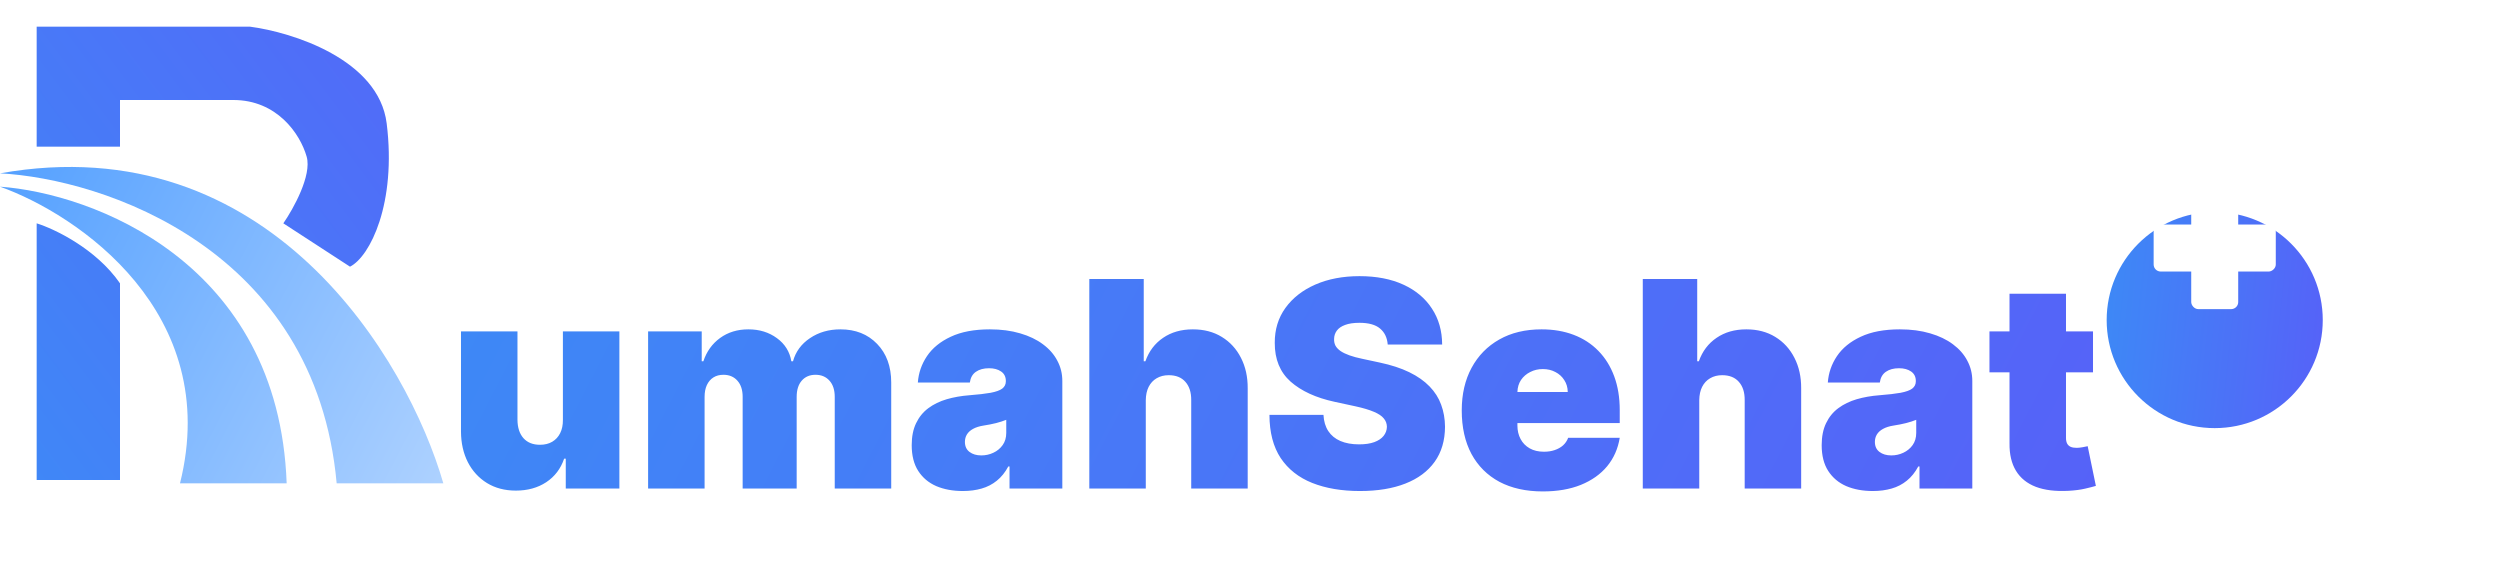 <svg width="375" height="85" viewBox="0 0 375 85" fill="none" xmlns="http://www.w3.org/2000/svg">
<g filter="url(#filter0_di_104_344)">
<circle cx="332.207" cy="37.207" r="16.207" fill="url(#paint0_linear_104_344)"/>
</g>
<rect x="328.684" y="28.047" width="7.047" height="18.321" rx="1.057" fill="white"/>
<rect x="341.368" y="33.684" width="7.047" height="18.321" rx="1.057" transform="rotate(90 341.368 33.684)" fill="white"/>
<path d="M84.435 62.971V49.71H92.907V73.284H84.865V68.803H84.619C84.108 70.307 83.213 71.484 81.933 72.333C80.654 73.172 79.135 73.591 77.375 73.591C75.728 73.591 74.285 73.213 73.047 72.456C71.819 71.698 70.863 70.655 70.177 69.325C69.502 67.995 69.159 66.47 69.149 64.751V49.71H77.621V62.971C77.631 64.137 77.928 65.053 78.511 65.718C79.104 66.383 79.933 66.716 80.997 66.716C81.703 66.716 82.312 66.567 82.824 66.27C83.346 65.963 83.745 65.534 84.021 64.981C84.307 64.418 84.445 63.748 84.435 62.971ZM97.216 73.284V49.71H105.258V54.192H105.504C105.995 52.718 106.834 51.552 108.021 50.692C109.208 49.833 110.62 49.403 112.257 49.403C113.915 49.403 115.342 49.843 116.539 50.723C117.736 51.593 118.458 52.749 118.703 54.192H118.949C119.348 52.749 120.197 51.593 121.496 50.723C122.796 49.843 124.32 49.403 126.07 49.403C128.331 49.403 130.163 50.13 131.565 51.583C132.977 53.035 133.683 54.969 133.683 57.384V73.284H125.211V59.533C125.211 58.499 124.95 57.691 124.428 57.108C123.906 56.514 123.205 56.218 122.325 56.218C121.456 56.218 120.765 56.514 120.253 57.108C119.752 57.691 119.501 58.499 119.501 59.533V73.284H111.398V59.533C111.398 58.499 111.137 57.691 110.615 57.108C110.093 56.514 109.392 56.218 108.512 56.218C107.929 56.218 107.428 56.351 107.008 56.617C106.589 56.883 106.261 57.266 106.026 57.768C105.801 58.259 105.688 58.847 105.688 59.533V73.284H97.216ZM144.43 73.653C142.926 73.653 141.596 73.407 140.44 72.916C139.294 72.415 138.393 71.657 137.738 70.645C137.084 69.632 136.756 68.342 136.756 66.777C136.756 65.488 136.976 64.388 137.416 63.477C137.856 62.556 138.47 61.804 139.258 61.221C140.046 60.638 140.961 60.193 142.005 59.886C143.059 59.579 144.195 59.379 145.412 59.287C146.732 59.185 147.791 59.062 148.589 58.919C149.398 58.765 149.981 58.556 150.339 58.289C150.697 58.013 150.876 57.65 150.876 57.2V57.139C150.876 56.525 150.641 56.054 150.17 55.726C149.699 55.399 149.096 55.235 148.359 55.235C147.551 55.235 146.891 55.414 146.379 55.773C145.878 56.12 145.576 56.658 145.474 57.384H137.677C137.779 55.952 138.235 54.632 139.043 53.424C139.862 52.207 141.054 51.235 142.619 50.508C144.184 49.772 146.139 49.403 148.482 49.403C150.17 49.403 151.684 49.603 153.025 50.002C154.365 50.391 155.506 50.938 156.447 51.644C157.389 52.34 158.105 53.158 158.596 54.1C159.098 55.031 159.348 56.044 159.348 57.139V73.284H151.429V69.969H151.245C150.774 70.849 150.201 71.56 149.526 72.103C148.86 72.645 148.098 73.039 147.239 73.284C146.389 73.53 145.453 73.653 144.43 73.653ZM147.193 68.312C147.837 68.312 148.441 68.179 149.004 67.913C149.577 67.647 150.042 67.263 150.4 66.762C150.759 66.26 150.938 65.651 150.938 64.935V62.971C150.712 63.063 150.472 63.15 150.216 63.232C149.971 63.313 149.705 63.39 149.418 63.462C149.142 63.533 148.845 63.6 148.528 63.661C148.221 63.723 147.899 63.779 147.561 63.83C146.906 63.932 146.369 64.101 145.949 64.337C145.54 64.562 145.233 64.843 145.029 65.181C144.834 65.508 144.737 65.876 144.737 66.286C144.737 66.941 144.967 67.442 145.428 67.79C145.888 68.138 146.476 68.312 147.193 68.312ZM171.868 60.024V73.284H163.396V41.852H171.561V54.192H171.807C172.339 52.688 173.224 51.516 174.462 50.677C175.7 49.828 177.189 49.403 178.928 49.403C180.596 49.403 182.044 49.782 183.272 50.539C184.51 51.296 185.466 52.34 186.142 53.67C186.827 55 187.165 56.525 187.155 58.243V73.284H178.683V60.024C178.693 58.857 178.401 57.942 177.808 57.277C177.225 56.611 176.391 56.279 175.306 56.279C174.621 56.279 174.017 56.432 173.495 56.739C172.984 57.036 172.584 57.466 172.298 58.029C172.022 58.581 171.878 59.246 171.868 60.024ZM208.158 51.675C208.076 50.651 207.693 49.853 207.007 49.28C206.332 48.707 205.304 48.421 203.922 48.421C203.042 48.421 202.321 48.528 201.758 48.743C201.206 48.948 200.796 49.229 200.53 49.587C200.264 49.945 200.126 50.355 200.116 50.815C200.096 51.194 200.162 51.536 200.316 51.843C200.479 52.14 200.735 52.411 201.083 52.657C201.431 52.892 201.876 53.107 202.418 53.301C202.96 53.496 203.605 53.67 204.352 53.823L206.93 54.376C208.67 54.744 210.159 55.23 211.397 55.834C212.635 56.438 213.648 57.149 214.436 57.967C215.223 58.776 215.802 59.686 216.17 60.699C216.548 61.712 216.743 62.817 216.753 64.014C216.743 66.081 216.226 67.831 215.203 69.263C214.18 70.696 212.717 71.785 210.813 72.532C208.921 73.279 206.644 73.653 203.984 73.653C201.252 73.653 198.868 73.249 196.832 72.44C194.806 71.632 193.23 70.389 192.104 68.711C190.989 67.022 190.426 64.864 190.416 62.234H198.52C198.571 63.196 198.811 64.004 199.241 64.659C199.671 65.314 200.275 65.81 201.052 66.148C201.84 66.485 202.776 66.654 203.861 66.654C204.772 66.654 205.534 66.542 206.148 66.317C206.762 66.091 207.227 65.779 207.544 65.38C207.862 64.981 208.025 64.526 208.036 64.014C208.025 63.533 207.867 63.114 207.56 62.756C207.263 62.387 206.772 62.06 206.086 61.773C205.401 61.477 204.475 61.2 203.308 60.945L200.177 60.269C197.394 59.666 195.2 58.658 193.593 57.246C191.997 55.824 191.204 53.885 191.214 51.429C191.204 49.434 191.736 47.689 192.81 46.195C193.895 44.691 195.394 43.52 197.307 42.681C199.231 41.842 201.436 41.422 203.922 41.422C206.46 41.422 208.655 41.847 210.507 42.696C212.358 43.545 213.786 44.742 214.789 46.288C215.802 47.822 216.313 49.618 216.323 51.675H208.158ZM231.418 73.714C228.901 73.714 226.732 73.233 224.911 72.272C223.099 71.299 221.703 69.908 220.721 68.097C219.749 66.276 219.262 64.096 219.262 61.559C219.262 59.123 219.754 56.995 220.736 55.174C221.718 53.353 223.105 51.935 224.895 50.923C226.686 49.91 228.799 49.403 231.234 49.403C233.014 49.403 234.626 49.679 236.068 50.232C237.511 50.784 238.744 51.588 239.767 52.642C240.79 53.685 241.578 54.954 242.131 56.448C242.683 57.942 242.96 59.625 242.96 61.497V63.462H221.902V58.796H235.163C235.153 58.121 234.979 57.527 234.641 57.016C234.314 56.494 233.869 56.09 233.306 55.803C232.753 55.507 232.124 55.358 231.418 55.358C230.732 55.358 230.103 55.507 229.53 55.803C228.957 56.09 228.497 56.489 228.149 57C227.811 57.512 227.632 58.111 227.612 58.796V63.83C227.612 64.587 227.77 65.263 228.088 65.856C228.405 66.45 228.86 66.915 229.453 67.253C230.047 67.59 230.763 67.759 231.602 67.759C232.185 67.759 232.717 67.677 233.198 67.514C233.689 67.35 234.109 67.115 234.457 66.808C234.805 66.49 235.061 66.112 235.224 65.672H242.96C242.694 67.309 242.064 68.731 241.072 69.939C240.079 71.136 238.765 72.067 237.127 72.732C235.501 73.387 233.597 73.714 231.418 73.714ZM254.889 60.024V73.284H246.417V41.852H254.582V54.192H254.827C255.359 52.688 256.244 51.516 257.483 50.677C258.721 49.828 260.209 49.403 261.949 49.403C263.617 49.403 265.064 49.782 266.292 50.539C267.53 51.296 268.487 52.34 269.162 53.67C269.848 55 270.185 56.525 270.175 58.243V73.284H261.703V60.024C261.713 58.857 261.422 57.942 260.828 57.277C260.245 56.611 259.411 56.279 258.327 56.279C257.641 56.279 257.037 56.432 256.516 56.739C256.004 57.036 255.605 57.466 255.318 58.029C255.042 58.581 254.899 59.246 254.889 60.024ZM280.926 73.653C279.422 73.653 278.092 73.407 276.936 72.916C275.79 72.415 274.89 71.657 274.235 70.645C273.58 69.632 273.252 68.342 273.252 66.777C273.252 65.488 273.472 64.388 273.912 63.477C274.352 62.556 274.966 61.804 275.754 61.221C276.542 60.638 277.458 60.193 278.501 59.886C279.555 59.579 280.691 59.379 281.909 59.287C283.229 59.185 284.288 59.062 285.086 58.919C285.894 58.765 286.477 58.556 286.835 58.289C287.193 58.013 287.373 57.65 287.373 57.2V57.139C287.373 56.525 287.137 56.054 286.667 55.726C286.196 55.399 285.592 55.235 284.855 55.235C284.047 55.235 283.387 55.414 282.876 55.773C282.374 56.12 282.072 56.658 281.97 57.384H274.173C274.276 55.952 274.731 54.632 275.539 53.424C276.358 52.207 277.55 51.235 279.115 50.508C280.681 49.772 282.635 49.403 284.978 49.403C286.667 49.403 288.181 49.603 289.521 50.002C290.862 50.391 292.002 50.938 292.944 51.644C293.885 52.34 294.601 53.158 295.093 54.1C295.594 55.031 295.845 56.044 295.845 57.139V73.284H287.925V69.969H287.741C287.27 70.849 286.697 71.56 286.022 72.103C285.357 72.645 284.595 73.039 283.735 73.284C282.886 73.53 281.95 73.653 280.926 73.653ZM283.689 68.312C284.334 68.312 284.937 68.179 285.5 67.913C286.073 67.647 286.539 67.263 286.897 66.762C287.255 66.26 287.434 65.651 287.434 64.935V62.971C287.209 63.063 286.968 63.15 286.713 63.232C286.467 63.313 286.201 63.39 285.914 63.462C285.638 63.533 285.342 63.6 285.024 63.661C284.717 63.723 284.395 63.779 284.057 63.83C283.403 63.932 282.865 64.101 282.446 64.337C282.037 64.562 281.73 64.843 281.525 65.181C281.331 65.508 281.233 65.876 281.233 66.286C281.233 66.941 281.464 67.442 281.924 67.79C282.384 68.138 282.973 68.312 283.689 68.312ZM313.951 49.71V55.849H298.419V49.71H313.951ZM301.427 44.062H309.899V65.703C309.899 66.03 309.956 66.306 310.068 66.531C310.181 66.746 310.355 66.91 310.59 67.022C310.825 67.125 311.127 67.176 311.496 67.176C311.751 67.176 312.048 67.145 312.386 67.084C312.734 67.022 312.989 66.971 313.153 66.93L314.381 72.885C314.002 72.998 313.46 73.136 312.754 73.3C312.058 73.463 311.23 73.571 310.268 73.622C308.324 73.724 306.692 73.525 305.372 73.023C304.052 72.512 303.059 71.709 302.394 70.614C301.729 69.519 301.407 68.148 301.427 66.501V44.062Z" fill="url(#paint1_linear_104_344)"/>
<path d="M5.5 4V22H18V15H35C41.5 15 45 20 46 23.5C46.8 26.3 44 31.333 42.5 33.5L52.5 40C55.5 38.5 59.5 30.5 58 18.5C56.8 8.9 43.833 4.833 37.5 4H5.5Z" fill="url(#paint2_linear_104_344)"/>
<path d="M18 42.5C14.4 37.3 8.167 34.333 5.5 33.5V72H18V42.5Z" fill="url(#paint3_linear_104_344)"/>
<path d="M27 72.5C33.4 46.9 11.667 32.167 0 28C13.833 29 41.8 39.3 43 72.5H27Z" fill="url(#paint4_linear_104_344)"/>
<path d="M50.5 72.5C47.3 37.3 15.5 26.833 0 26C40.4 18.8 61.167 54 66.5 72.5H50.5Z" fill="url(#paint5_linear_104_344)"/>
<defs>
<filter id="filter0_di_104_344" x="290.338" y="0.741" width="83.738" height="83.738" filterUnits="userSpaceOnUse" color-interpolation-filters="sRGB">
<feFlood flood-opacity="0" result="BackgroundImageFix"/>
<feColorMatrix in="SourceAlpha" type="matrix" values="0 0 0 0 0 0 0 0 0 0 0 0 0 0 0 0 0 0 127 0" result="hardAlpha"/>
<feOffset dy="5.402"/>
<feGaussianBlur stdDeviation="12.831"/>
<feComposite in2="hardAlpha" operator="out"/>
<feColorMatrix type="matrix" values="0 0 0 0 0.086 0 0 0 0 0.471 0 0 0 0 0.949 0 0 0 0.2 0"/>
<feBlend mode="normal" in2="BackgroundImageFix" result="effect1_dropShadow_104_344"/>
<feBlend mode="normal" in="SourceGraphic" in2="effect1_dropShadow_104_344" result="shape"/>
<feColorMatrix in="SourceAlpha" type="matrix" values="0 0 0 0 0 0 0 0 0 0 0 0 0 0 0 0 0 0 127 0" result="hardAlpha"/>
<feOffset dy="5.402"/>
<feGaussianBlur stdDeviation="2.701"/>
<feComposite in2="hardAlpha" operator="arithmetic" k2="-1" k3="1"/>
<feColorMatrix type="matrix" values="0 0 0 0 0 0 0 0 0 0 0 0 0 0 0 0 0 0 0.12 0"/>
<feBlend mode="normal" in2="shape" result="effect2_innerShadow_104_344"/>
</filter>
<linearGradient id="paint0_linear_104_344" x1="313.477" y1="8.288" x2="387.148" y2="16.215" gradientUnits="userSpaceOnUse">
<stop stop-color="#3A8EF6"/>
<stop offset="1" stop-color="#6F3AFA"/>
</linearGradient>
<linearGradient id="paint1_linear_104_344" x1="47.617" y1="10.892" x2="500.015" y2="243.961" gradientUnits="userSpaceOnUse">
<stop stop-color="#3A8EF6"/>
<stop offset="1" stop-color="#6F3AFA"/>
</linearGradient>
<linearGradient id="paint2_linear_104_344" x1="70" y1="11" x2="-3" y2="66" gradientUnits="userSpaceOnUse">
<stop stop-color="#5368F8"/>
<stop offset="1" stop-color="#3F88F7"/>
</linearGradient>
<linearGradient id="paint3_linear_104_344" x1="70" y1="11" x2="-3" y2="66" gradientUnits="userSpaceOnUse">
<stop stop-color="#5368F8"/>
<stop offset="1" stop-color="#3F88F7"/>
</linearGradient>
<linearGradient id="paint4_linear_104_344" x1="-11.5" y1="25.5" x2="74.5" y2="70" gradientUnits="userSpaceOnUse">
<stop stop-color="#499AFF"/>
<stop offset="1" stop-color="#B4D5FF"/>
</linearGradient>
<linearGradient id="paint5_linear_104_344" x1="-11.5" y1="25.5" x2="74.5" y2="70" gradientUnits="userSpaceOnUse">
<stop stop-color="#499AFF"/>
<stop offset="1" stop-color="#B4D5FF"/>
</linearGradient>
</defs>
</svg>
